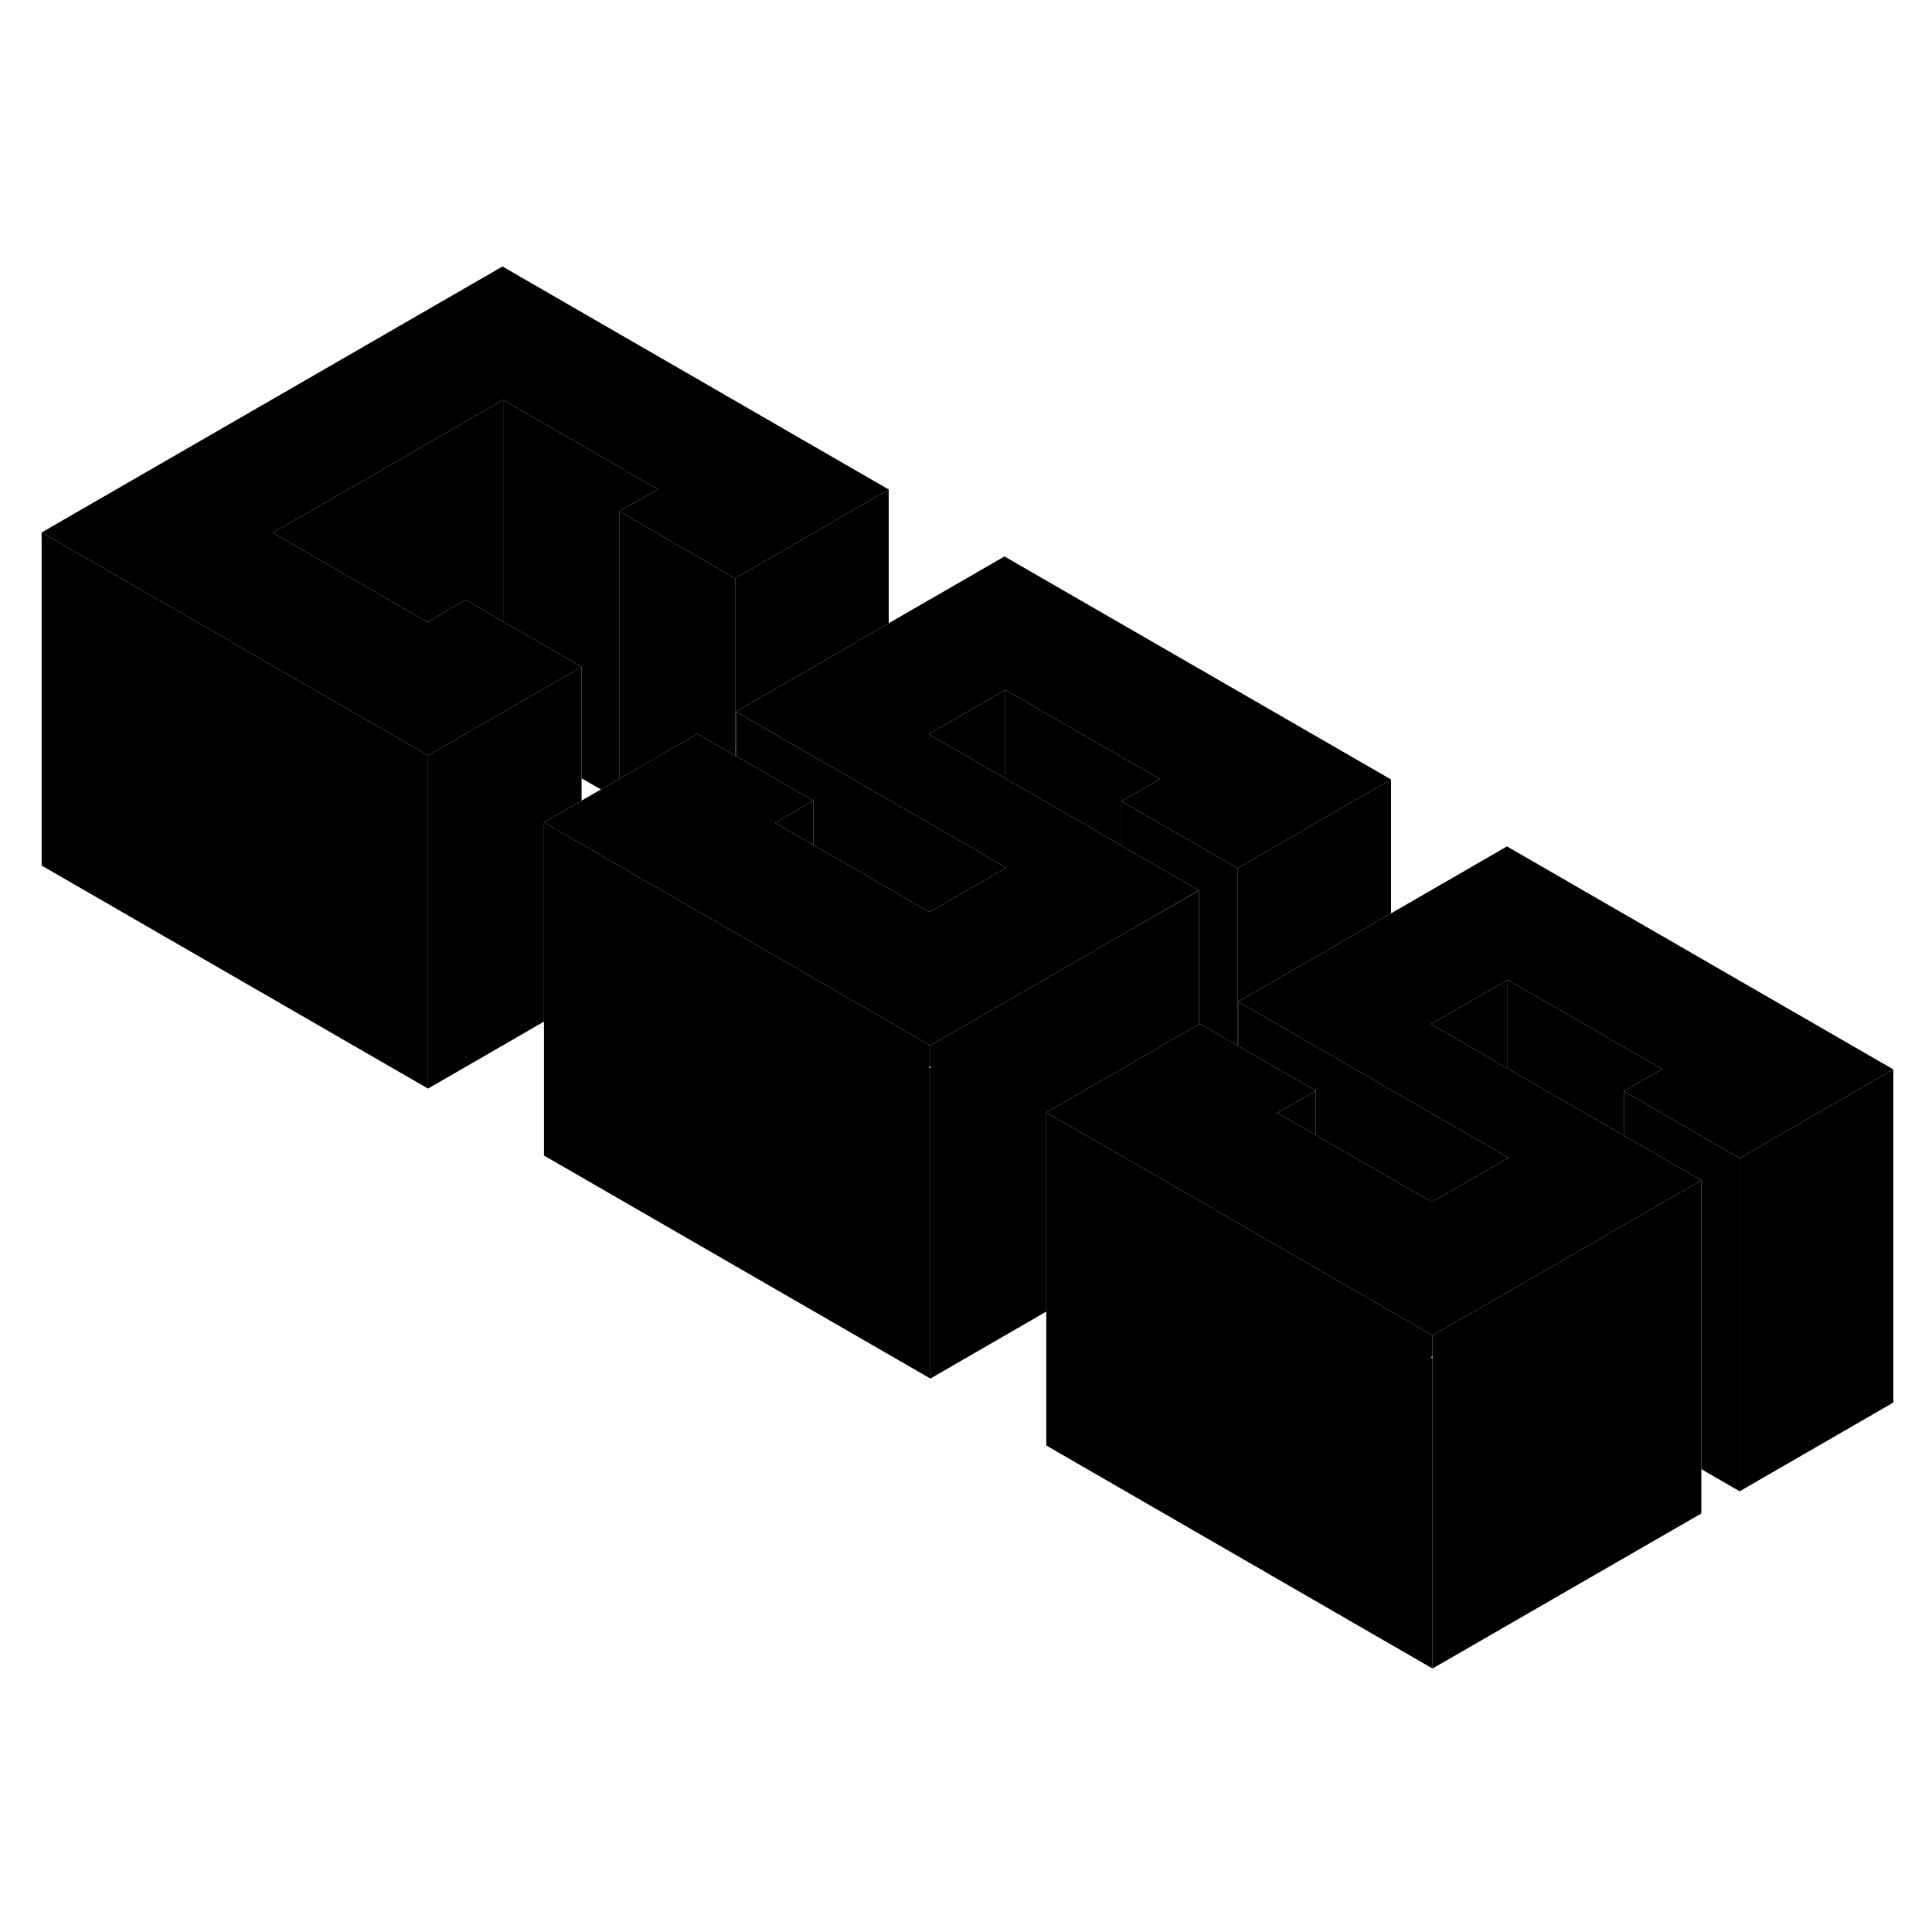 <svg width="24" height="24" viewBox="0 0 116 89" class="pr-icon-iso-duotone-secondary" xmlns="http://www.w3.org/2000/svg" stroke-width="1px" stroke-linecap="round" stroke-linejoin="round">
    <path d="M76.69 53.32L79 54.65V51.98L76.69 53.32ZM74.3 47.98V49.27L74.34 49.3V48L74.3 47.98Z" class="pr-icon-iso-duotone-primary-stroke" stroke-linejoin="round"/>
    <path d="M30.21 10.51V23.82L29.05 23.15L27.96 22.52L25.66 23.85L16.38 18.49L30.21 10.51Z" class="pr-icon-iso-duotone-primary-stroke" stroke-linejoin="round"/>
    <path d="M34.92 26.54V34.57L34.91 34.58L32.66 35.88V47.84L25.7 51.86V31.86L30.21 29.26L34.92 26.54Z" class="pr-icon-iso-duotone-primary-stroke" stroke-linejoin="round"/>
    <path d="M48.84 34.57V37.24H48.83L46.54 35.91L48.83 34.57H48.84Z" class="pr-icon-iso-duotone-primary-stroke" stroke-linejoin="round"/>
    <path d="M86.01 67.93L85.91 67.99L86.01 68.05V86.68L62.82 73.29V53.29L71.99 58.58L74.34 59.94L79 62.63L80.14 63.29L86.01 66.68V67.93Z" class="pr-icon-iso-duotone-primary-stroke" stroke-linejoin="round"/>
    <path d="M113.68 50.71V70.71L104.45 76.04V56.04L113.68 50.71Z" class="pr-icon-iso-duotone-primary-stroke" stroke-linejoin="round"/>
    <path d="M53.36 15.89L44.14 21.22L37.18 17.2L39.49 15.87L30.21 10.51L16.38 18.49L25.66 23.85L27.96 22.52L29.05 23.15L30.21 23.82L34.92 26.54L30.21 29.26L25.7 31.86L19.83 28.47L2.5 18.47L30.17 2.5L53.36 15.89Z" class="pr-icon-iso-duotone-primary-stroke" stroke-linejoin="round"/>
    <path d="M97.5 52.02L99.8 50.69L90.52 45.33L85.91 47.99L90.52 50.65L97.5 54.68L102.15 57.37L97.5 60.05L96.36 60.71L90.52 64.08L86.01 66.68L80.14 63.29L79 62.63L74.34 59.94L71.99 58.58L62.82 53.29L66.25 51.31L67.34 50.68L71.98 48H71.99L72.04 47.97L74.3 49.27L74.34 49.3L79 51.98L76.69 53.32L79 54.65L80.09 55.28L85.97 58.67L90.52 56.04L90.58 56.01L90.52 55.98L83.52 51.94L74.34 46.64L83.52 41.34L90.48 37.32L113.68 50.71L104.45 56.04L97.5 52.02Z" class="pr-icon-iso-duotone-primary-stroke" stroke-linejoin="round"/>
    <path d="M25.7 31.86V51.86L2.5 38.47V18.47L19.83 28.47L25.7 31.86Z" class="pr-icon-iso-duotone-primary-stroke" stroke-linejoin="round"/>
    <path d="M53.36 15.89V23.92L53.35 23.93L44.19 29.23V31.89H44.18L44.14 31.86V21.22L53.36 15.89Z" class="pr-icon-iso-duotone-primary-stroke" stroke-linejoin="round"/>
    <path d="M44.14 21.22V31.86H44.13L41.88 30.56L37.18 33.27V17.2L44.14 21.22Z" class="pr-icon-iso-duotone-primary-stroke" stroke-linejoin="round"/>
    <path d="M71.99 39.96V48H71.98L67.34 50.68L66.25 51.31L62.82 53.29V65.25L55.86 69.27V49.27L60.36 46.67L66.19 43.3L67.33 42.64H67.34L71.98 39.97V39.96H71.99Z" class="pr-icon-iso-duotone-primary-stroke" stroke-linejoin="round"/>
    <path d="M83.52 33.3V41.34L74.34 46.64V48L74.3 47.98V38.63L83.52 33.3Z" class="pr-icon-iso-duotone-primary-stroke" stroke-linejoin="round"/>
    <path d="M74.3 38.63V49.27L72.04 47.97L71.99 48V39.96H71.98L67.33 37.27V34.61L74.3 38.63Z" class="pr-icon-iso-duotone-primary-stroke" stroke-linejoin="round"/>
    <path d="M71.99 39.96H71.98V48H71.99V39.96Z" class="pr-icon-iso-duotone-primary-stroke" stroke-linejoin="round"/>
    <path d="M39.49 15.87L37.18 17.2V33.27H37.17L36.08 33.9L34.92 33.23V26.54L30.21 23.82V10.51L39.49 15.87Z" class="pr-icon-iso-duotone-primary-stroke" stroke-linejoin="round"/>
    <path d="M67.33 34.61L69.64 33.28L60.36 27.92L55.76 30.58L60.36 33.24L67.33 37.27L71.98 39.96L67.34 42.64H67.33L66.19 43.3L60.36 46.67L55.86 49.27L49.99 45.88L48.84 45.22L44.19 42.53L34.92 37.18H34.91L32.66 35.88L34.91 34.58L34.92 34.57L36.08 33.9L37.17 33.27H37.18L41.88 30.56L44.13 31.86H44.14L44.18 31.89H44.19L48.83 34.57L46.54 35.91L48.83 37.24H48.84L49.94 37.87L55.81 41.26L60.37 38.63V38.62L60.41 38.6L60.37 38.58V38.57L53.36 34.52H53.35L44.19 29.23L53.35 23.93L53.36 23.92L60.31 19.91L83.52 33.3L74.3 38.63L67.33 34.61Z" class="pr-icon-iso-duotone-primary-stroke" stroke-linejoin="round"/>
    <path d="M34.91 37.18L32.66 35.89V35.88L34.91 37.18Z" class="pr-icon-iso-duotone-primary-stroke" stroke-linejoin="round"/>
    <path d="M41.88 30.56L37.18 33.27V33.26L41.88 30.56Z" class="pr-icon-iso-duotone-primary-stroke" stroke-linejoin="round"/>
    <path d="M53.35 34.52L44.19 29.24V29.23L53.35 34.52Z" class="pr-icon-iso-duotone-primary-stroke" stroke-linejoin="round"/>
    <path d="M60.36 27.92V33.24L55.76 30.58L60.36 27.92Z" class="pr-icon-iso-duotone-primary-stroke" stroke-linejoin="round"/>
    <path d="M69.64 33.28L67.33 34.61V37.27L60.36 33.24V27.92L69.64 33.28Z" class="pr-icon-iso-duotone-primary-stroke" stroke-linejoin="round"/>
    <path d="M55.86 50.52L55.76 50.58L55.86 50.64V69.27L32.66 55.88V35.88L34.91 37.18H34.92L44.19 42.53L48.84 45.22L49.99 45.88L55.86 49.27V50.52Z" class="pr-icon-iso-duotone-primary-stroke" stroke-linejoin="round"/>
    <path d="M60.37 38.57V38.63L55.81 41.26L49.94 37.87L48.84 37.24V34.57H48.83L44.19 31.89V29.24L53.35 34.52H53.36L60.37 38.57Z" class="pr-icon-iso-duotone-primary-stroke" stroke-linejoin="round"/>
    <path d="M53.35 34.52L44.19 29.24V29.23L53.35 34.52Z" class="pr-icon-iso-duotone-primary-stroke" stroke-linejoin="round"/>
    <path d="M104.45 56.04V76.04L102.15 74.71V57.37L97.5 54.68V52.02L104.45 56.04Z" class="pr-icon-iso-duotone-primary-stroke" stroke-linejoin="round"/>
    <path d="M102.15 57.37V77.37L86.01 86.68V66.68L90.52 64.08L96.36 60.71L97.5 60.05L102.15 57.37Z" class="pr-icon-iso-duotone-primary-stroke" stroke-linejoin="round"/>
    <path d="M90.52 45.33V50.65L85.91 47.99L90.52 45.33Z" class="pr-icon-iso-duotone-primary-stroke" stroke-linejoin="round"/>
    <path d="M99.8 50.69L97.5 52.02V54.68L90.52 50.65V45.33L99.8 50.69Z" class="pr-icon-iso-duotone-primary-stroke" stroke-linejoin="round"/>
    <path d="M90.52 55.98V56.04L85.97 58.67L80.09 55.28L79 54.65V51.98L74.34 49.3V46.64L83.52 51.94L90.52 55.98Z" class="pr-icon-iso-duotone-primary-stroke" stroke-linejoin="round"/>
</svg>